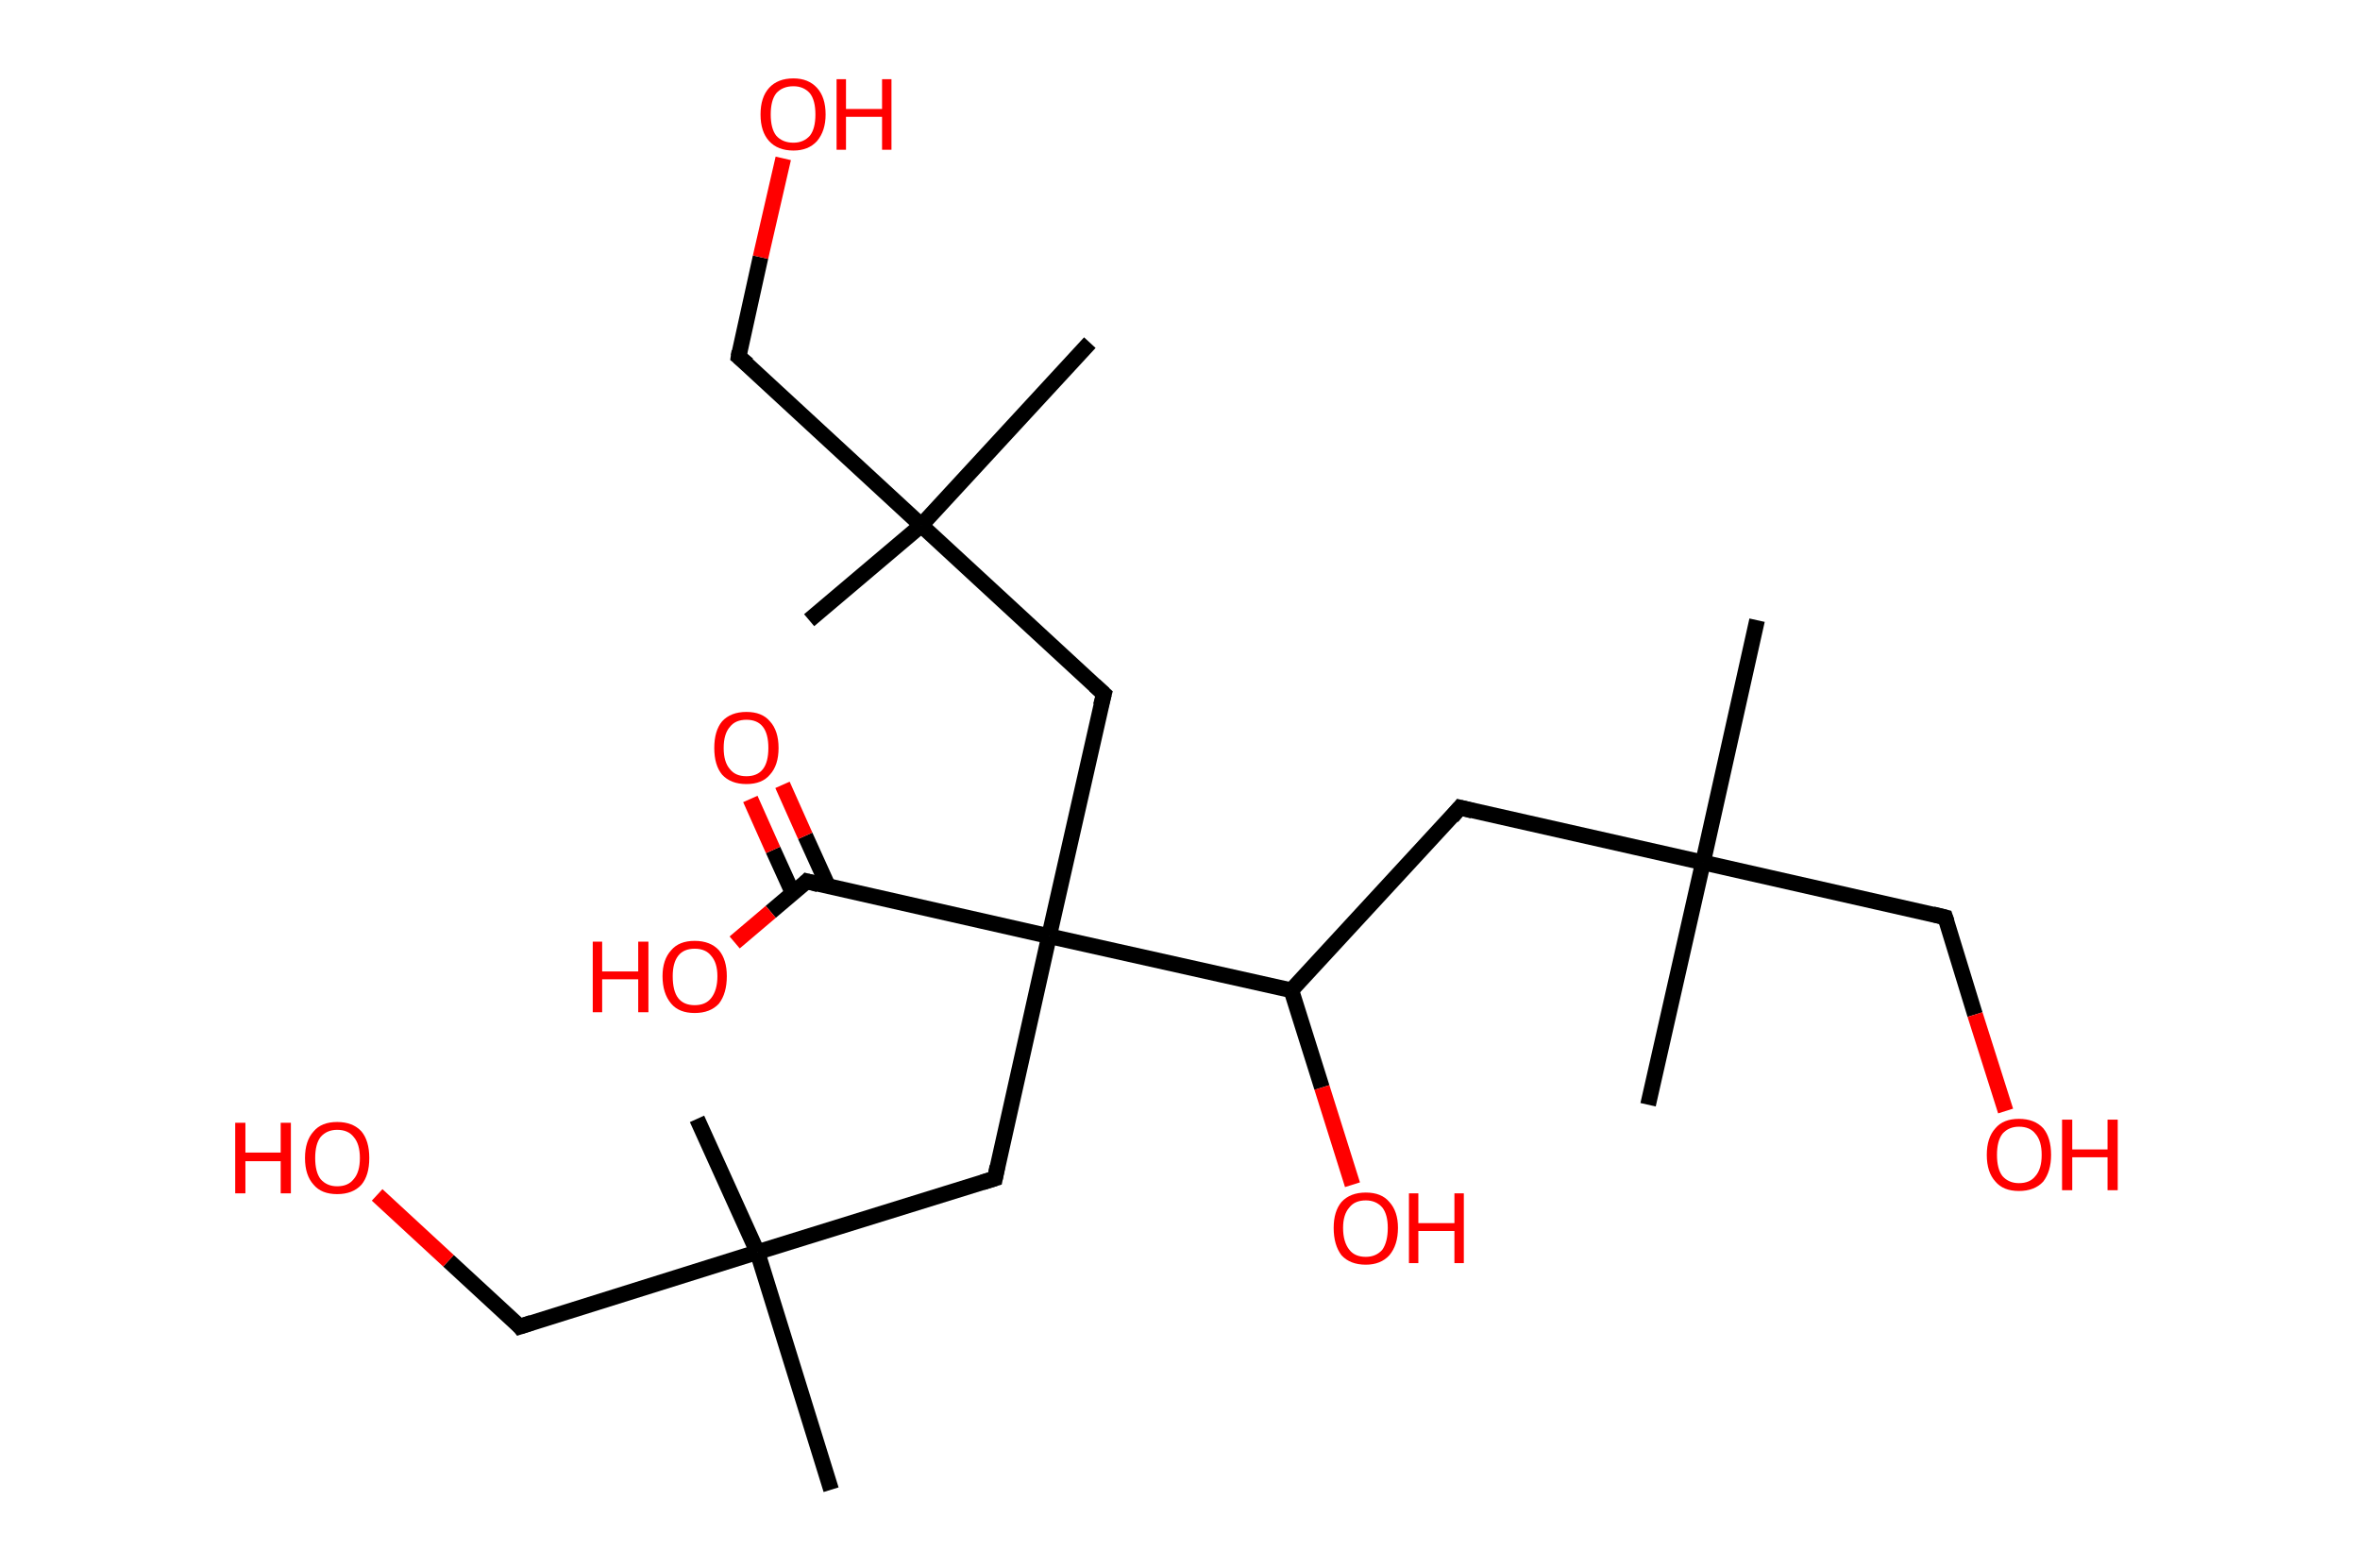 <?xml version='1.0' encoding='ASCII' standalone='yes'?>
<svg xmlns="http://www.w3.org/2000/svg" xmlns:rdkit="http://www.rdkit.org/xml" xmlns:xlink="http://www.w3.org/1999/xlink" version="1.1" baseProfile="full" xml:space="preserve" width="301px" height="200px" viewBox="0 0 301 200">
<!-- END OF HEADER -->
<rect style="opacity:1.0;fill:#FFFFFF;stroke:none" width="301.0" height="200.0" x="0.0" y="0.0"> </rect>
<path class="bond-0 atom-0 atom-1" d="M 224.1,79.1 L 217.2,110.0" style="fill:none;fill-rule:evenodd;stroke:#000000;stroke-width:2.0px;stroke-linecap:butt;stroke-linejoin:miter;stroke-opacity:1"/>
<path class="bond-1 atom-1 atom-2" d="M 217.2,110.0 L 210.2,140.9" style="fill:none;fill-rule:evenodd;stroke:#000000;stroke-width:2.0px;stroke-linecap:butt;stroke-linejoin:miter;stroke-opacity:1"/>
<path class="bond-2 atom-1 atom-3" d="M 217.2,110.0 L 248.1,117.0" style="fill:none;fill-rule:evenodd;stroke:#000000;stroke-width:2.0px;stroke-linecap:butt;stroke-linejoin:miter;stroke-opacity:1"/>
<path class="bond-3 atom-3 atom-4" d="M 248.1,117.0 L 251.9,129.4" style="fill:none;fill-rule:evenodd;stroke:#000000;stroke-width:2.0px;stroke-linecap:butt;stroke-linejoin:miter;stroke-opacity:1"/>
<path class="bond-3 atom-3 atom-4" d="M 251.9,129.4 L 255.8,141.7" style="fill:none;fill-rule:evenodd;stroke:#FF0000;stroke-width:2.0px;stroke-linecap:butt;stroke-linejoin:miter;stroke-opacity:1"/>
<path class="bond-4 atom-1 atom-5" d="M 217.2,110.0 L 186.2,103.0" style="fill:none;fill-rule:evenodd;stroke:#000000;stroke-width:2.0px;stroke-linecap:butt;stroke-linejoin:miter;stroke-opacity:1"/>
<path class="bond-5 atom-5 atom-6" d="M 186.2,103.0 L 164.7,126.3" style="fill:none;fill-rule:evenodd;stroke:#000000;stroke-width:2.0px;stroke-linecap:butt;stroke-linejoin:miter;stroke-opacity:1"/>
<path class="bond-6 atom-6 atom-7" d="M 164.7,126.3 L 168.6,138.7" style="fill:none;fill-rule:evenodd;stroke:#000000;stroke-width:2.0px;stroke-linecap:butt;stroke-linejoin:miter;stroke-opacity:1"/>
<path class="bond-6 atom-6 atom-7" d="M 168.6,138.7 L 172.5,151.1" style="fill:none;fill-rule:evenodd;stroke:#FF0000;stroke-width:2.0px;stroke-linecap:butt;stroke-linejoin:miter;stroke-opacity:1"/>
<path class="bond-7 atom-6 atom-8" d="M 164.7,126.3 L 133.8,119.4" style="fill:none;fill-rule:evenodd;stroke:#000000;stroke-width:2.0px;stroke-linecap:butt;stroke-linejoin:miter;stroke-opacity:1"/>
<path class="bond-8 atom-8 atom-9" d="M 133.8,119.4 L 140.8,88.5" style="fill:none;fill-rule:evenodd;stroke:#000000;stroke-width:2.0px;stroke-linecap:butt;stroke-linejoin:miter;stroke-opacity:1"/>
<path class="bond-9 atom-9 atom-10" d="M 140.8,88.5 L 117.5,67.0" style="fill:none;fill-rule:evenodd;stroke:#000000;stroke-width:2.0px;stroke-linecap:butt;stroke-linejoin:miter;stroke-opacity:1"/>
<path class="bond-10 atom-10 atom-11" d="M 117.5,67.0 L 103.2,79.1" style="fill:none;fill-rule:evenodd;stroke:#000000;stroke-width:2.0px;stroke-linecap:butt;stroke-linejoin:miter;stroke-opacity:1"/>
<path class="bond-11 atom-10 atom-12" d="M 117.5,67.0 L 139.0,43.7" style="fill:none;fill-rule:evenodd;stroke:#000000;stroke-width:2.0px;stroke-linecap:butt;stroke-linejoin:miter;stroke-opacity:1"/>
<path class="bond-12 atom-10 atom-13" d="M 117.5,67.0 L 94.2,45.5" style="fill:none;fill-rule:evenodd;stroke:#000000;stroke-width:2.0px;stroke-linecap:butt;stroke-linejoin:miter;stroke-opacity:1"/>
<path class="bond-13 atom-13 atom-14" d="M 94.2,45.5 L 97.0,32.8" style="fill:none;fill-rule:evenodd;stroke:#000000;stroke-width:2.0px;stroke-linecap:butt;stroke-linejoin:miter;stroke-opacity:1"/>
<path class="bond-13 atom-13 atom-14" d="M 97.0,32.8 L 99.9,20.2" style="fill:none;fill-rule:evenodd;stroke:#FF0000;stroke-width:2.0px;stroke-linecap:butt;stroke-linejoin:miter;stroke-opacity:1"/>
<path class="bond-14 atom-8 atom-15" d="M 133.8,119.4 L 126.9,150.3" style="fill:none;fill-rule:evenodd;stroke:#000000;stroke-width:2.0px;stroke-linecap:butt;stroke-linejoin:miter;stroke-opacity:1"/>
<path class="bond-15 atom-15 atom-16" d="M 126.9,150.3 L 96.6,159.7" style="fill:none;fill-rule:evenodd;stroke:#000000;stroke-width:2.0px;stroke-linecap:butt;stroke-linejoin:miter;stroke-opacity:1"/>
<path class="bond-16 atom-16 atom-17" d="M 96.6,159.7 L 88.9,142.7" style="fill:none;fill-rule:evenodd;stroke:#000000;stroke-width:2.0px;stroke-linecap:butt;stroke-linejoin:miter;stroke-opacity:1"/>
<path class="bond-17 atom-16 atom-18" d="M 96.6,159.7 L 106.0,190.0" style="fill:none;fill-rule:evenodd;stroke:#000000;stroke-width:2.0px;stroke-linecap:butt;stroke-linejoin:miter;stroke-opacity:1"/>
<path class="bond-18 atom-16 atom-19" d="M 96.6,159.7 L 66.3,169.2" style="fill:none;fill-rule:evenodd;stroke:#000000;stroke-width:2.0px;stroke-linecap:butt;stroke-linejoin:miter;stroke-opacity:1"/>
<path class="bond-19 atom-19 atom-20" d="M 66.3,169.2 L 57.2,160.8" style="fill:none;fill-rule:evenodd;stroke:#000000;stroke-width:2.0px;stroke-linecap:butt;stroke-linejoin:miter;stroke-opacity:1"/>
<path class="bond-19 atom-19 atom-20" d="M 57.2,160.8 L 48.1,152.4" style="fill:none;fill-rule:evenodd;stroke:#FF0000;stroke-width:2.0px;stroke-linecap:butt;stroke-linejoin:miter;stroke-opacity:1"/>
<path class="bond-20 atom-8 atom-21" d="M 133.8,119.4 L 102.9,112.4" style="fill:none;fill-rule:evenodd;stroke:#000000;stroke-width:2.0px;stroke-linecap:butt;stroke-linejoin:miter;stroke-opacity:1"/>
<path class="bond-21 atom-21 atom-22" d="M 105.6,113.0 L 102.7,106.6" style="fill:none;fill-rule:evenodd;stroke:#000000;stroke-width:2.0px;stroke-linecap:butt;stroke-linejoin:miter;stroke-opacity:1"/>
<path class="bond-21 atom-21 atom-22" d="M 102.7,106.6 L 99.8,100.1" style="fill:none;fill-rule:evenodd;stroke:#FF0000;stroke-width:2.0px;stroke-linecap:butt;stroke-linejoin:miter;stroke-opacity:1"/>
<path class="bond-21 atom-21 atom-22" d="M 101.1,113.9 L 98.6,108.4" style="fill:none;fill-rule:evenodd;stroke:#000000;stroke-width:2.0px;stroke-linecap:butt;stroke-linejoin:miter;stroke-opacity:1"/>
<path class="bond-21 atom-21 atom-22" d="M 98.6,108.4 L 95.7,101.9" style="fill:none;fill-rule:evenodd;stroke:#FF0000;stroke-width:2.0px;stroke-linecap:butt;stroke-linejoin:miter;stroke-opacity:1"/>
<path class="bond-22 atom-21 atom-23" d="M 102.9,112.4 L 98.3,116.3" style="fill:none;fill-rule:evenodd;stroke:#000000;stroke-width:2.0px;stroke-linecap:butt;stroke-linejoin:miter;stroke-opacity:1"/>
<path class="bond-22 atom-21 atom-23" d="M 98.3,116.3 L 93.7,120.2" style="fill:none;fill-rule:evenodd;stroke:#FF0000;stroke-width:2.0px;stroke-linecap:butt;stroke-linejoin:miter;stroke-opacity:1"/>
<path d="M 246.5,116.6 L 248.1,117.0 L 248.3,117.6" style="fill:none;stroke:#000000;stroke-width:2.0px;stroke-linecap:butt;stroke-linejoin:miter;stroke-opacity:1;"/>
<path d="M 187.8,103.4 L 186.2,103.0 L 185.2,104.2" style="fill:none;stroke:#000000;stroke-width:2.0px;stroke-linecap:butt;stroke-linejoin:miter;stroke-opacity:1;"/>
<path d="M 140.4,90.0 L 140.8,88.5 L 139.6,87.4" style="fill:none;stroke:#000000;stroke-width:2.0px;stroke-linecap:butt;stroke-linejoin:miter;stroke-opacity:1;"/>
<path d="M 95.4,46.5 L 94.2,45.5 L 94.3,44.8" style="fill:none;stroke:#000000;stroke-width:2.0px;stroke-linecap:butt;stroke-linejoin:miter;stroke-opacity:1;"/>
<path d="M 127.2,148.8 L 126.9,150.3 L 125.3,150.8" style="fill:none;stroke:#000000;stroke-width:2.0px;stroke-linecap:butt;stroke-linejoin:miter;stroke-opacity:1;"/>
<path d="M 67.8,168.7 L 66.3,169.2 L 65.9,168.7" style="fill:none;stroke:#000000;stroke-width:2.0px;stroke-linecap:butt;stroke-linejoin:miter;stroke-opacity:1;"/>
<path d="M 104.4,112.8 L 102.9,112.4 L 102.7,112.6" style="fill:none;stroke:#000000;stroke-width:2.0px;stroke-linecap:butt;stroke-linejoin:miter;stroke-opacity:1;"/>
<path class="atom-4" d="M 253.4 147.3 Q 253.4 145.1, 254.5 143.9 Q 255.5 142.7, 257.5 142.7 Q 259.5 142.7, 260.6 143.9 Q 261.6 145.1, 261.6 147.3 Q 261.6 149.4, 260.6 150.7 Q 259.5 151.9, 257.5 151.9 Q 255.5 151.9, 254.5 150.7 Q 253.4 149.5, 253.4 147.3 M 257.5 150.9 Q 258.9 150.9, 259.6 150.0 Q 260.4 149.1, 260.4 147.3 Q 260.4 145.5, 259.6 144.6 Q 258.9 143.7, 257.5 143.7 Q 256.2 143.7, 255.4 144.6 Q 254.7 145.5, 254.7 147.3 Q 254.7 149.1, 255.4 150.0 Q 256.2 150.9, 257.5 150.9 " fill="#FF0000"/>
<path class="atom-4" d="M 263.0 142.8 L 264.3 142.8 L 264.3 146.6 L 268.8 146.6 L 268.8 142.8 L 270.1 142.8 L 270.1 151.8 L 268.8 151.8 L 268.8 147.6 L 264.3 147.6 L 264.3 151.8 L 263.0 151.8 L 263.0 142.8 " fill="#FF0000"/>
<path class="atom-7" d="M 170.1 156.6 Q 170.1 154.5, 171.1 153.3 Q 172.2 152.1, 174.2 152.1 Q 176.2 152.1, 177.2 153.3 Q 178.3 154.5, 178.3 156.6 Q 178.3 158.8, 177.2 160.1 Q 176.1 161.3, 174.2 161.3 Q 172.2 161.3, 171.1 160.1 Q 170.1 158.8, 170.1 156.6 M 174.2 160.3 Q 175.5 160.3, 176.3 159.4 Q 177.0 158.4, 177.0 156.6 Q 177.0 154.9, 176.3 154.0 Q 175.5 153.1, 174.2 153.1 Q 172.8 153.1, 172.1 154.0 Q 171.3 154.9, 171.3 156.6 Q 171.3 158.4, 172.1 159.4 Q 172.8 160.3, 174.2 160.3 " fill="#FF0000"/>
<path class="atom-7" d="M 179.7 152.2 L 180.9 152.2 L 180.9 156.0 L 185.5 156.0 L 185.5 152.2 L 186.7 152.2 L 186.7 161.1 L 185.5 161.1 L 185.5 157.0 L 180.9 157.0 L 180.9 161.1 L 179.7 161.1 L 179.7 152.2 " fill="#FF0000"/>
<path class="atom-14" d="M 97.0 14.6 Q 97.0 12.4, 98.1 11.2 Q 99.2 10.0, 101.2 10.0 Q 103.1 10.0, 104.2 11.2 Q 105.3 12.4, 105.3 14.6 Q 105.3 16.7, 104.2 18.0 Q 103.1 19.2, 101.2 19.2 Q 99.2 19.2, 98.1 18.0 Q 97.0 16.8, 97.0 14.6 M 101.2 18.2 Q 102.5 18.2, 103.3 17.3 Q 104.0 16.4, 104.0 14.6 Q 104.0 12.8, 103.3 11.9 Q 102.5 11.0, 101.2 11.0 Q 99.8 11.0, 99.0 11.9 Q 98.3 12.8, 98.3 14.6 Q 98.3 16.4, 99.0 17.3 Q 99.8 18.2, 101.2 18.2 " fill="#FF0000"/>
<path class="atom-14" d="M 106.7 10.1 L 107.9 10.1 L 107.9 13.9 L 112.5 13.9 L 112.5 10.1 L 113.7 10.1 L 113.7 19.1 L 112.5 19.1 L 112.5 14.9 L 107.9 14.9 L 107.9 19.1 L 106.7 19.1 L 106.7 10.1 " fill="#FF0000"/>
<path class="atom-20" d="M 30.0 143.2 L 31.3 143.2 L 31.3 147.0 L 35.8 147.0 L 35.8 143.2 L 37.1 143.2 L 37.1 152.2 L 35.8 152.2 L 35.8 148.1 L 31.3 148.1 L 31.3 152.2 L 30.0 152.2 L 30.0 143.2 " fill="#FF0000"/>
<path class="atom-20" d="M 38.9 147.7 Q 38.9 145.5, 40.0 144.3 Q 41.0 143.1, 43.0 143.1 Q 45.0 143.1, 46.1 144.3 Q 47.1 145.5, 47.1 147.7 Q 47.1 149.9, 46.1 151.1 Q 45.0 152.3, 43.0 152.3 Q 41.0 152.3, 40.0 151.1 Q 38.9 149.9, 38.9 147.7 M 43.0 151.3 Q 44.4 151.3, 45.1 150.4 Q 45.9 149.5, 45.9 147.7 Q 45.9 145.9, 45.1 145.0 Q 44.4 144.1, 43.0 144.1 Q 41.7 144.1, 40.9 145.0 Q 40.2 145.9, 40.2 147.7 Q 40.2 149.5, 40.9 150.4 Q 41.7 151.3, 43.0 151.3 " fill="#FF0000"/>
<path class="atom-22" d="M 91.1 95.4 Q 91.1 93.2, 92.1 92.0 Q 93.2 90.8, 95.2 90.8 Q 97.2 90.8, 98.2 92.0 Q 99.3 93.2, 99.3 95.4 Q 99.3 97.6, 98.2 98.8 Q 97.2 100.0, 95.2 100.0 Q 93.2 100.0, 92.1 98.8 Q 91.1 97.6, 91.1 95.4 M 95.2 99.0 Q 96.6 99.0, 97.3 98.1 Q 98.0 97.2, 98.0 95.4 Q 98.0 93.6, 97.3 92.7 Q 96.6 91.8, 95.2 91.8 Q 93.8 91.8, 93.1 92.7 Q 92.3 93.6, 92.3 95.4 Q 92.3 97.2, 93.1 98.1 Q 93.8 99.0, 95.2 99.0 " fill="#FF0000"/>
<path class="atom-23" d="M 75.6 120.1 L 76.8 120.1 L 76.8 123.9 L 81.4 123.9 L 81.4 120.1 L 82.7 120.1 L 82.7 129.1 L 81.4 129.1 L 81.4 124.9 L 76.8 124.9 L 76.8 129.1 L 75.6 129.1 L 75.6 120.1 " fill="#FF0000"/>
<path class="atom-23" d="M 84.5 124.5 Q 84.5 122.4, 85.6 121.2 Q 86.6 120.0, 88.6 120.0 Q 90.6 120.0, 91.7 121.2 Q 92.7 122.4, 92.7 124.5 Q 92.7 126.7, 91.7 128.0 Q 90.6 129.2, 88.6 129.2 Q 86.6 129.2, 85.6 128.0 Q 84.5 126.7, 84.5 124.5 M 88.6 128.2 Q 90.0 128.2, 90.7 127.3 Q 91.5 126.3, 91.5 124.5 Q 91.5 122.8, 90.7 121.9 Q 90.0 121.0, 88.6 121.0 Q 87.2 121.0, 86.5 121.9 Q 85.8 122.8, 85.8 124.5 Q 85.8 126.4, 86.5 127.3 Q 87.2 128.2, 88.6 128.2 " fill="#FF0000"/>
</svg>
